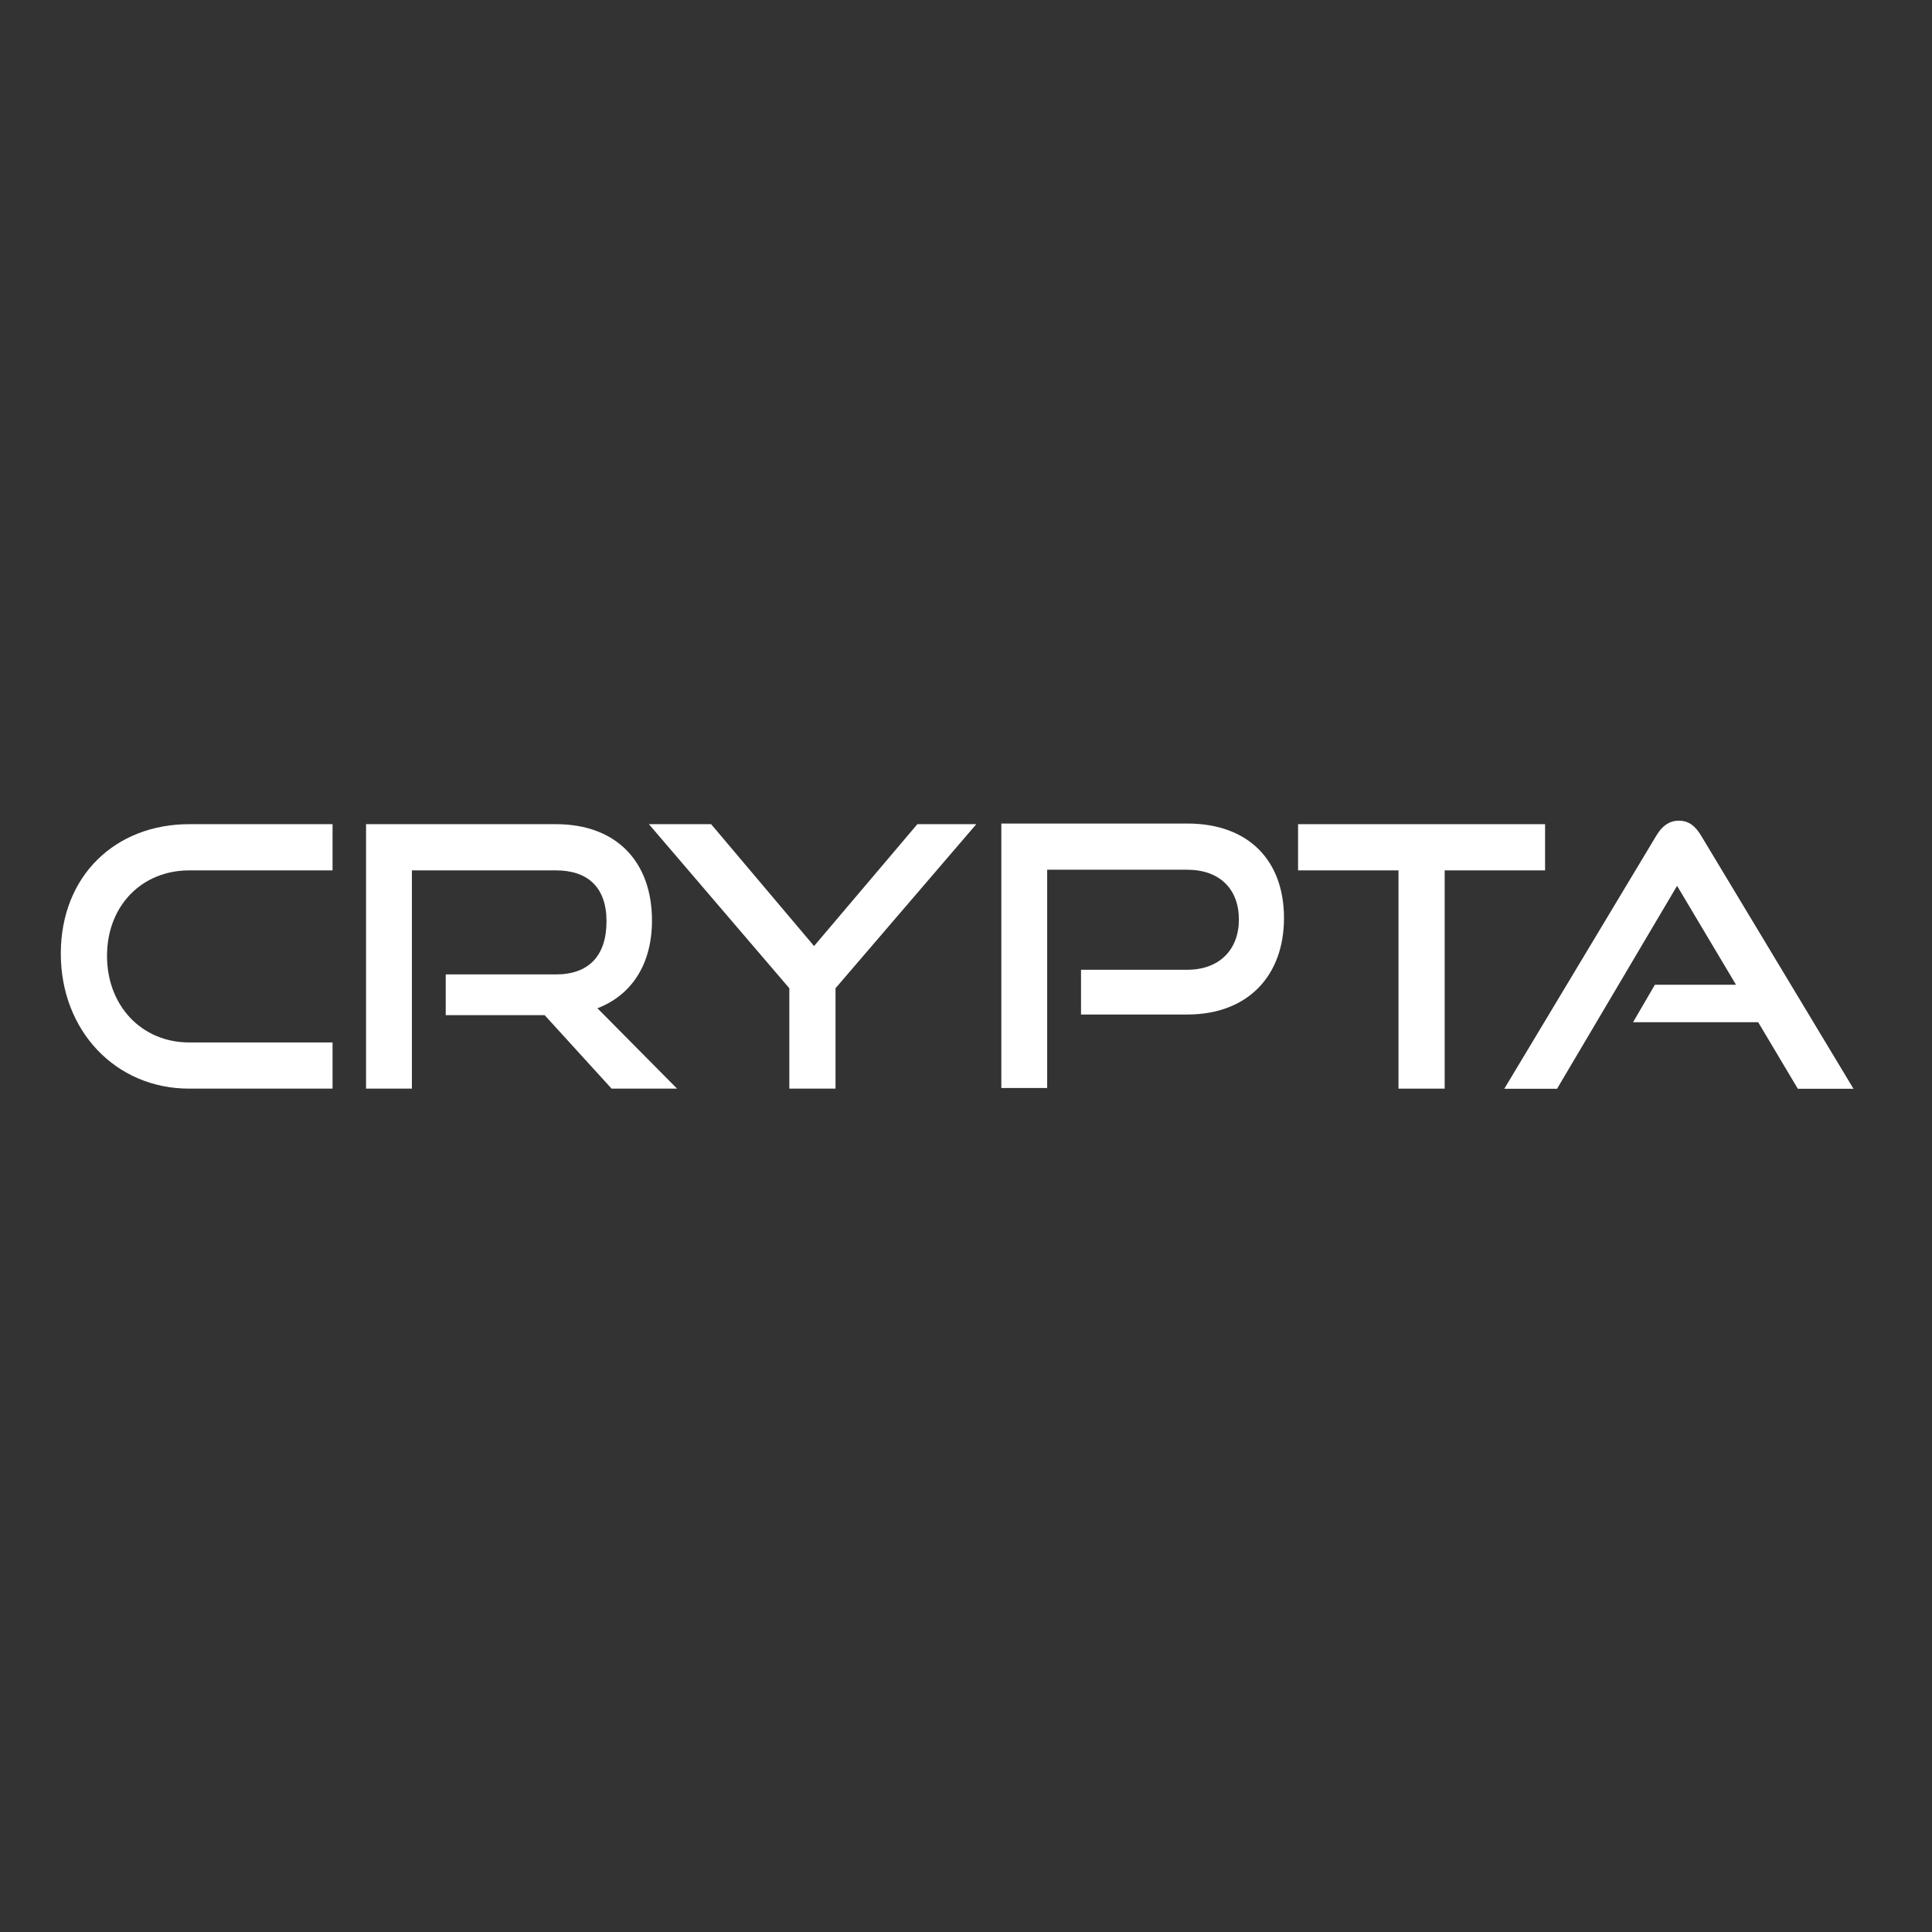 <?xml version="1.0" encoding="UTF-8" standalone="no"?>
<!DOCTYPE svg PUBLIC "-//W3C//DTD SVG 1.1//EN" "http://www.w3.org/Graphics/SVG/1.1/DTD/svg11.dtd">
<svg width="100%" height="100%" viewBox="0 0 804 804" version="1.1" xmlns="http://www.w3.org/2000/svg" xmlns:xlink="http://www.w3.org/1999/xlink" xml:space="preserve" xmlns:serif="http://www.serif.com/" style="fill-rule:evenodd;clip-rule:evenodd;stroke-linejoin:round;stroke-miterlimit:2;">
    <rect x="0" y="0" width="804" height="804" fill="#333333" stroke="none"/>
    <g transform="matrix(1,0,0,1,-3474.78,0)">
        <g id="Page-2" serif:id="Page 2" transform="matrix(145.023,0,0,145.023,3474.78,0)">
            <rect x="0" y="0" width="5.542" height="5.542" style="fill:none;"/>
            <g id="Layer-1" serif:id="Layer 1">
            </g>
            <g transform="matrix(0.029,0,0,0.029,0.543,2.365)">
                <path d="M0,26.169C-7.307,26.169 -12.707,20.41 -12.707,12.815C-12.707,5.112 -7.307,0 0,0L14.182,0L14.182,4.572L0,4.572C-4.68,4.572 -8.135,8.063 -8.135,13.031C-8.135,17.962 -4.715,21.598 0,21.598L14.182,21.598L14.182,26.169L0,26.169Z" style="fill:white;fill-rule:nonzero;"/>
            </g>
            <g transform="matrix(0.029,0,0,0.029,1.755,2.365)">
                <path d="M0,26.169L-6.623,18.898L-16.413,18.898L-16.413,14.866L-5.507,14.866C-2.231,14.866 -0.504,12.995 -0.504,9.611C-0.504,6.228 -2.375,4.572 -5.507,4.572L-19.761,4.572L-19.761,26.169L-24.297,26.169L-24.297,0L-5.507,0C0.469,0 3.996,3.708 3.996,9.539C3.996,13.858 1.98,16.918 -1.403,18.214L6.479,26.169L0,26.169Z" style="fill:white;fill-rule:nonzero;"/>
            </g>
            <g transform="matrix(0.029,0,0,0.029,2.265,2.365)">
                <path d="M0,26.169L0,16.234L-13.895,0L-7.739,0L2.448,12.059L12.671,0L18.502,0L4.571,16.234L4.571,26.169L0,26.169Z" style="fill:white;fill-rule:nonzero;"/>
            </g>
            <g transform="matrix(0.029,0,0,0.029,3.102,2.574)">
                <path d="M0,11.627L0,7.199L10.511,7.199C13.714,7.199 15.622,5.184 15.622,2.232C15.622,-0.791 13.714,-2.699 10.511,-2.699L-3.348,-2.699L-3.348,18.898L-7.884,18.898L-7.884,-7.271L10.511,-7.271C16.558,-7.271 20.085,-3.635 20.085,2.088C20.085,7.739 16.558,11.627 10.511,11.627L0,11.627Z" style="fill:white;fill-rule:nonzero;"/>
            </g>
            <g transform="matrix(0.029,0,0,0.029,4.013,2.365)">
                <path d="M0,26.169L0,4.572L-9.935,4.572L-9.935,0L14.506,0L14.506,4.572L4.571,4.572L4.571,26.169L0,26.169Z" style="fill:white;fill-rule:nonzero;"/>
            </g>
            <g transform="matrix(0.029,0,0,0.029,5.159,2.355)">
                <path d="M0,26.529L-3.924,19.942L-16.307,19.942L-14.146,16.234L-6.119,16.234L-11.951,6.444L-23.829,26.529L-29.049,26.529L-14.003,1.476C-13.463,0.576 -12.778,0 -11.771,0C-10.763,0 -10.115,0.576 -9.575,1.476L5.507,26.529L0,26.529Z" style="fill:white;fill-rule:nonzero;"/>
            </g>
        </g>
    </g>
</svg>
